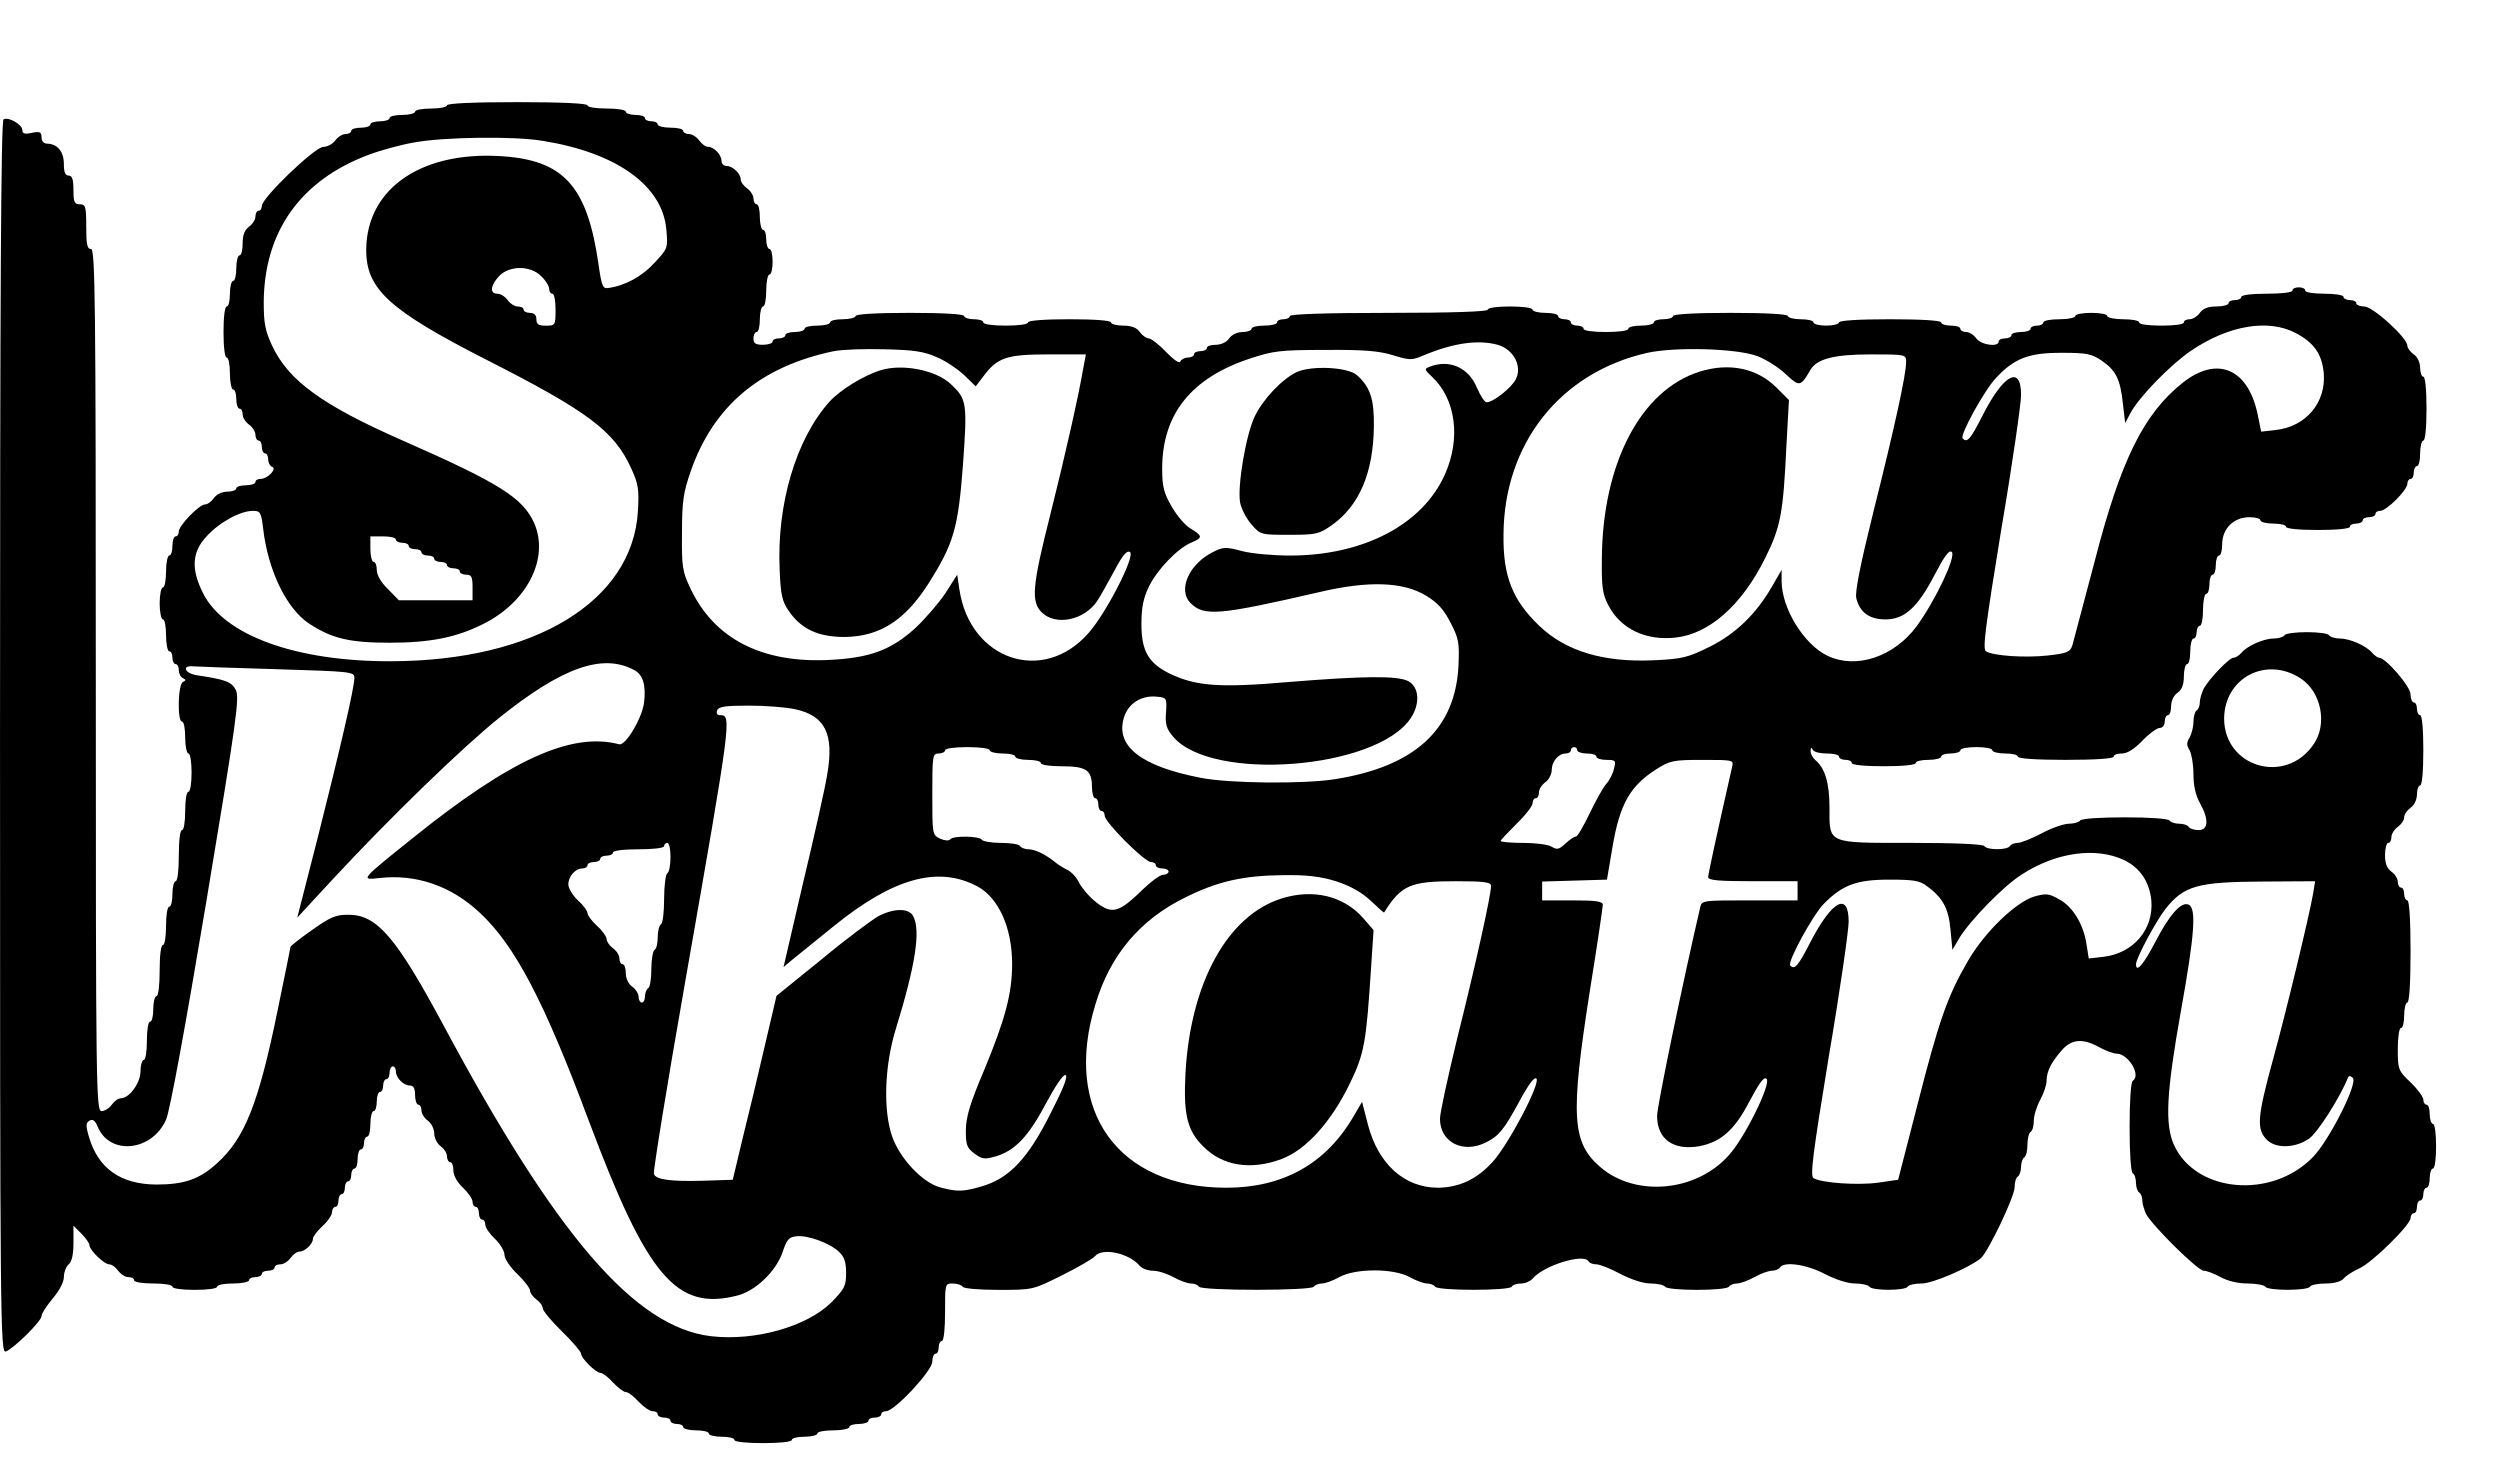 <?xml version="1.0" standalone="no"?>
<!DOCTYPE svg PUBLIC "-//W3C//DTD SVG 20010904//EN"
 "http://www.w3.org/TR/2001/REC-SVG-20010904/DTD/svg10.dtd">
<svg version="1.0" xmlns="http://www.w3.org/2000/svg"
 width="783pt" height="459pt" viewBox="0 0 783 459"
 preserveAspectRatio="xMidYMid meet">
<g transform="translate(0,459) scale(0.1,-0.1)"
fill="#000000" stroke="none">
<path d="M1400 4260 c0 -5 -22 -10 -50 -10 -27 0 -50 -4 -50 -10 0 -5 -18 -10
-40 -10 -22 0 -40 -4 -40 -10 0 -5 -13 -10 -30 -10 -16 0 -30 -4 -30 -10 0 -5
-13 -10 -30 -10 -16 0 -30 -4 -30 -10 0 -5 -8 -10 -18 -10 -10 0 -24 -9 -32
-20 -8 -11 -25 -20 -37 -20 -27 0 -193 -160 -193 -185 0 -8 -4 -15 -10 -15 -5
0 -10 -8 -10 -18 0 -10 -9 -24 -20 -32 -14 -10 -20 -26 -20 -52 0 -21 -4 -38
-10 -38 -5 0 -10 -18 -10 -40 0 -22 -4 -40 -10 -40 -5 0 -10 -18 -10 -40 0
-22 -4 -40 -10 -40 -6 0 -10 -33 -10 -80 0 -47 4 -80 10 -80 6 0 10 -22 10
-50 0 -27 5 -50 10 -50 6 0 10 -13 10 -30 0 -16 5 -30 10 -30 6 0 10 -8 10
-18 0 -10 9 -24 20 -32 11 -8 20 -22 20 -32 0 -10 5 -18 10 -18 6 0 10 -9 10
-20 0 -11 5 -20 10 -20 6 0 10 -9 10 -19 0 -11 6 -21 12 -23 17 -6 -14 -38
-36 -38 -9 0 -16 -4 -16 -10 0 -5 -13 -10 -30 -10 -16 0 -30 -4 -30 -10 0 -5
-13 -10 -28 -10 -16 0 -34 -8 -42 -20 -8 -11 -20 -20 -28 -20 -18 0 -82 -66
-82 -85 0 -8 -4 -15 -10 -15 -5 0 -10 -13 -10 -30 0 -16 -4 -30 -10 -30 -5 0
-10 -22 -10 -50 0 -27 -4 -50 -10 -50 -5 0 -10 -22 -10 -50 0 -27 5 -50 10
-50 6 0 10 -22 10 -50 0 -27 5 -50 10 -50 6 0 10 -9 10 -20 0 -11 5 -20 10
-20 6 0 10 -9 10 -19 0 -11 6 -22 13 -25 10 -5 10 -7 0 -12 -16 -7 -18 -124
-3 -124 6 0 10 -22 10 -50 0 -27 5 -50 10 -50 6 0 10 -27 10 -60 0 -33 -4 -60
-10 -60 -6 0 -10 -27 -10 -60 0 -33 -4 -60 -10 -60 -6 0 -10 -33 -10 -80 0
-47 -4 -80 -10 -80 -5 0 -10 -18 -10 -40 0 -22 -4 -40 -10 -40 -6 0 -10 -27
-10 -60 0 -33 -4 -60 -10 -60 -6 0 -10 -33 -10 -80 0 -47 -4 -80 -10 -80 -5 0
-10 -18 -10 -40 0 -22 -4 -40 -10 -40 -6 0 -10 -27 -10 -60 0 -33 -4 -60 -10
-60 -5 0 -10 -16 -10 -35 0 -37 -35 -85 -62 -85 -8 0 -20 -9 -28 -20 -8 -11
-22 -20 -32 -20 -17 0 -18 63 -18 1350 0 1193 -2 1350 -15 1350 -12 0 -15 14
-15 70 0 63 -2 70 -20 70 -17 0 -20 7 -20 45 0 33 -4 45 -15 45 -11 0 -15 11
-15 36 0 39 -20 63 -52 64 -11 0 -18 8 -18 20 0 16 -5 19 -30 14 -22 -5 -30
-3 -30 8 0 18 -44 43 -59 34 -8 -5 -11 -549 -11 -1936 0 -1833 1 -1929 18
-1923 25 9 112 95 112 111 0 8 16 32 35 55 21 25 35 51 35 68 0 14 7 32 15 39
10 8 15 31 15 67 l0 54 25 -25 c14 -14 25 -30 25 -36 0 -15 46 -60 62 -60 8 0
20 -9 28 -20 8 -11 22 -20 32 -20 10 0 18 -4 18 -10 0 -6 27 -10 60 -10 33 0
60 -4 60 -10 0 -6 30 -10 70 -10 40 0 70 4 70 10 0 6 23 10 50 10 28 0 50 5
50 10 0 6 9 10 20 10 11 0 20 5 20 10 0 6 9 10 20 10 11 0 20 5 20 10 0 6 8
10 18 10 10 0 24 9 32 20 8 11 20 20 28 20 17 0 42 24 42 40 0 7 14 25 30 40
17 15 30 35 30 44 0 9 5 16 10 16 6 0 10 9 10 20 0 11 5 20 10 20 6 0 10 9 10
20 0 11 5 20 10 20 6 0 10 9 10 20 0 11 5 20 10 20 6 0 10 14 10 30 0 17 5 30
10 30 6 0 10 9 10 20 0 11 5 20 10 20 6 0 10 18 10 40 0 22 5 40 10 40 6 0 10
14 10 30 0 17 5 30 10 30 6 0 10 9 10 20 0 11 5 20 10 20 6 0 10 9 10 20 0 11
5 20 10 20 6 0 10 -7 10 -16 0 -20 24 -44 44 -44 11 0 16 -9 16 -30 0 -16 5
-30 10 -30 6 0 10 -8 10 -18 0 -10 9 -24 20 -32 11 -8 20 -26 20 -40 0 -14 9
-32 20 -40 11 -8 20 -22 20 -32 0 -10 5 -18 10 -18 6 0 10 -12 10 -26 0 -16
12 -37 30 -54 16 -15 30 -35 30 -44 0 -9 5 -16 10 -16 6 0 10 -9 10 -20 0 -11
5 -20 10 -20 6 0 10 -7 10 -16 0 -9 14 -29 30 -44 16 -15 30 -38 30 -50 0 -12
17 -38 40 -60 22 -21 40 -45 40 -52 0 -7 9 -20 20 -28 11 -8 20 -20 20 -28 0
-7 27 -40 60 -72 33 -32 60 -64 60 -70 0 -14 46 -60 61 -60 6 0 24 -13 39 -30
15 -16 33 -30 40 -30 7 0 25 -13 40 -30 15 -16 35 -30 44 -30 9 0 16 -4 16
-10 0 -5 9 -10 20 -10 11 0 20 -4 20 -10 0 -5 9 -10 20 -10 11 0 20 -4 20 -10
0 -5 18 -10 40 -10 22 0 40 -4 40 -10 0 -5 18 -10 40 -10 22 0 40 -4 40 -10 0
-6 37 -10 90 -10 53 0 90 4 90 10 0 6 18 10 40 10 22 0 40 5 40 10 0 6 23 10
50 10 28 0 50 5 50 10 0 6 14 10 30 10 17 0 30 5 30 10 0 6 9 10 20 10 11 0
20 5 20 10 0 6 7 10 15 10 27 0 145 127 145 155 0 14 5 25 10 25 6 0 10 9 10
20 0 11 5 20 10 20 6 0 10 37 10 90 0 89 0 90 24 90 14 0 28 -5 31 -10 3 -6
53 -10 113 -10 107 0 107 0 199 46 50 25 97 52 103 60 23 27 107 9 140 -31 7
-8 25 -15 41 -15 16 0 44 -9 64 -20 20 -11 44 -20 55 -20 10 0 22 -4 25 -10 8
-13 352 -13 360 0 3 5 15 10 25 10 11 0 35 9 55 20 50 28 170 28 220 0 20 -11
44 -20 55 -20 10 0 22 -5 25 -10 8 -13 232 -13 240 0 3 6 17 10 29 10 13 0 29
7 36 15 34 41 159 80 175 55 3 -6 14 -10 25 -10 10 0 44 -13 75 -30 35 -18 72
-30 95 -30 22 0 42 -5 45 -10 3 -6 48 -10 100 -10 52 0 97 4 100 10 3 5 15 10
25 10 11 0 35 9 55 20 20 11 44 20 55 20 10 0 22 5 25 10 12 20 83 10 140 -20
35 -18 72 -30 95 -30 22 0 42 -5 45 -10 8 -13 112 -13 120 0 3 6 23 10 44 10
34 0 148 49 185 79 23 20 106 193 106 223 0 15 4 30 10 33 5 3 10 17 10 30 0
13 5 27 10 30 6 3 10 21 10 40 0 19 5 37 10 40 6 3 10 19 10 35 0 16 9 45 20
65 11 20 20 47 20 60 0 29 15 59 49 97 30 34 66 36 116 8 20 -11 44 -20 54
-20 37 0 78 -68 51 -85 -6 -4 -10 -63 -10 -145 0 -82 4 -141 10 -145 6 -3 10
-17 10 -30 0 -13 5 -27 10 -30 6 -3 10 -15 10 -26 0 -10 6 -29 12 -42 22 -39
162 -177 180 -177 10 0 33 -9 53 -20 22 -12 54 -20 85 -20 27 0 52 -5 55 -10
8 -13 132 -13 140 0 3 6 26 10 49 10 27 0 48 6 56 15 7 9 29 23 49 32 42 19
161 137 161 158 0 8 5 15 10 15 6 0 10 9 10 20 0 11 5 20 10 20 6 0 10 9 10
20 0 11 5 20 10 20 6 0 10 14 10 30 0 17 5 30 10 30 6 0 10 30 10 70 0 40 -4
70 -10 70 -5 0 -10 14 -10 30 0 17 -4 30 -10 30 -5 0 -10 7 -10 16 0 8 -18 33
-40 54 -39 37 -40 41 -40 104 0 37 4 66 10 66 6 0 10 18 10 40 0 22 5 40 10
40 6 0 10 60 10 160 0 100 -4 160 -10 160 -5 0 -10 9 -10 20 0 11 -4 20 -10
20 -5 0 -10 8 -10 18 0 10 -9 24 -20 32 -14 10 -20 26 -20 52 0 21 5 38 10 38
6 0 10 8 10 18 0 10 9 24 20 32 11 8 20 21 20 30 0 9 9 22 20 30 12 8 20 26
20 42 0 15 5 28 10 28 6 0 10 43 10 110 0 67 -4 110 -10 110 -5 0 -10 9 -10
20 0 11 -4 20 -10 20 -5 0 -10 11 -10 25 0 25 -78 115 -99 115 -4 0 -14 7 -21
15 -18 22 -70 45 -101 45 -15 0 -31 5 -34 10 -3 6 -35 10 -70 10 -35 0 -67 -4
-70 -10 -3 -5 -19 -10 -34 -10 -31 0 -83 -23 -101 -45 -7 -8 -18 -15 -24 -15
-14 0 -75 -64 -94 -97 -6 -13 -12 -32 -12 -42 0 -11 -4 -23 -10 -26 -5 -3 -10
-19 -10 -36 0 -16 -6 -38 -12 -49 -10 -16 -10 -24 0 -40 6 -11 12 -44 12 -75
0 -36 7 -66 20 -90 29 -51 27 -85 -4 -85 -14 0 -28 5 -31 10 -3 6 -17 10 -30
10 -13 0 -27 5 -30 10 -4 6 -62 10 -140 10 -78 0 -136 -4 -140 -10 -3 -5 -19
-10 -35 -10 -15 0 -54 -13 -85 -30 -31 -16 -65 -30 -75 -30 -11 0 -22 -5 -25
-10 -8 -13 -72 -13 -80 0 -4 6 -91 10 -229 10 -266 0 -256 -4 -256 112 0 75
-14 123 -45 148 -8 7 -15 20 -14 29 0 10 2 11 6 4 2 -8 22 -13 44 -13 21 0 39
-4 39 -10 0 -5 9 -10 20 -10 11 0 20 -4 20 -10 0 -6 40 -10 100 -10 60 0 100
4 100 10 0 6 18 10 40 10 22 0 40 5 40 10 0 6 14 10 30 10 17 0 30 5 30 10 0
6 23 10 50 10 28 0 50 -4 50 -10 0 -5 18 -10 40 -10 22 0 40 -4 40 -10 0 -6
57 -10 150 -10 93 0 150 4 150 10 0 6 12 10 26 10 17 0 39 14 64 40 21 22 46
40 54 40 9 0 16 8 16 20 0 11 5 20 10 20 6 0 10 13 10 28 0 16 8 34 20 42 14
10 20 26 20 52 0 21 5 38 10 38 6 0 10 18 10 40 0 22 5 40 10 40 6 0 10 9 10
20 0 11 5 20 10 20 6 0 10 23 10 50 0 28 5 50 10 50 6 0 10 14 10 30 0 17 5
30 10 30 6 0 10 14 10 30 0 17 5 30 10 30 6 0 10 16 10 35 0 49 36 85 85 85
19 0 35 -4 35 -10 0 -5 18 -10 40 -10 22 0 40 -4 40 -10 0 -6 40 -10 100 -10
60 0 100 4 100 10 0 6 9 10 20 10 11 0 20 5 20 10 0 6 9 10 20 10 11 0 20 5
20 10 0 6 7 10 15 10 20 0 85 65 85 85 0 8 5 15 10 15 6 0 10 9 10 20 0 11 5
20 10 20 6 0 10 18 10 40 0 22 5 40 10 40 6 0 10 40 10 100 0 60 -4 100 -10
100 -5 0 -10 13 -10 28 0 16 -8 34 -20 42 -11 8 -20 20 -20 27 0 25 -108 123
-135 123 -14 0 -25 5 -25 10 0 6 -9 10 -20 10 -11 0 -20 5 -20 10 0 6 -27 10
-60 10 -33 0 -60 4 -60 10 0 6 -9 10 -20 10 -11 0 -20 -4 -20 -10 0 -6 -33
-10 -80 -10 -47 0 -80 -4 -80 -10 0 -5 -9 -10 -20 -10 -11 0 -20 -4 -20 -10 0
-5 -17 -10 -38 -10 -26 0 -42 -6 -52 -20 -8 -11 -22 -20 -32 -20 -10 0 -18 -4
-18 -10 0 -6 -30 -10 -70 -10 -40 0 -70 4 -70 10 0 6 -22 10 -50 10 -27 0 -50
5 -50 10 0 6 -22 10 -50 10 -27 0 -50 -4 -50 -10 0 -5 -22 -10 -50 -10 -27 0
-50 -4 -50 -10 0 -5 -9 -10 -20 -10 -11 0 -20 -4 -20 -10 0 -5 -13 -10 -30
-10 -16 0 -30 -4 -30 -10 0 -5 -9 -10 -20 -10 -11 0 -20 -4 -20 -10 0 -18 -55
-11 -70 10 -8 11 -22 20 -32 20 -10 0 -18 5 -18 10 0 6 -13 10 -30 10 -16 0
-30 5 -30 10 0 6 -60 10 -160 10 -100 0 -160 -4 -160 -10 0 -5 -18 -10 -40
-10 -22 0 -40 5 -40 10 0 6 -18 10 -40 10 -22 0 -40 5 -40 10 0 6 -67 10 -180
10 -113 0 -180 -4 -180 -10 0 -5 -13 -10 -30 -10 -16 0 -30 -4 -30 -10 0 -5
-18 -10 -40 -10 -22 0 -40 -4 -40 -10 0 -6 -30 -10 -70 -10 -40 0 -70 4 -70
10 0 6 -9 10 -20 10 -11 0 -20 5 -20 10 0 6 -9 10 -20 10 -11 0 -20 5 -20 10
0 6 -18 10 -40 10 -22 0 -40 5 -40 10 0 6 -30 10 -70 10 -40 0 -70 -4 -70 -10
0 -6 -110 -10 -310 -10 -200 0 -310 -4 -310 -10 0 -5 -9 -10 -20 -10 -11 0
-20 -4 -20 -10 0 -5 -18 -10 -40 -10 -22 0 -40 -4 -40 -10 0 -5 -13 -10 -28
-10 -16 0 -34 -8 -42 -20 -8 -12 -26 -20 -42 -20 -15 0 -28 -4 -28 -10 0 -5
-9 -10 -20 -10 -11 0 -20 -4 -20 -10 0 -5 -9 -10 -19 -10 -11 0 -21 -6 -24
-12 -2 -8 -20 4 -45 30 -22 23 -47 42 -54 42 -7 0 -20 9 -28 20 -10 14 -26 20
-52 20 -21 0 -38 5 -38 10 0 6 -50 10 -130 10 -80 0 -130 -4 -130 -10 0 -6
-30 -10 -70 -10 -40 0 -70 4 -70 10 0 6 -13 10 -30 10 -16 0 -30 5 -30 10 0 6
-63 10 -170 10 -107 0 -170 -4 -170 -10 0 -5 -18 -10 -40 -10 -22 0 -40 -4
-40 -10 0 -5 -18 -10 -40 -10 -22 0 -40 -4 -40 -10 0 -5 -13 -10 -30 -10 -16
0 -30 -4 -30 -10 0 -5 -9 -10 -20 -10 -11 0 -20 -4 -20 -10 0 -5 -13 -10 -30
-10 -23 0 -30 4 -30 20 0 11 5 20 10 20 6 0 10 18 10 40 0 22 5 40 10 40 6 0
10 23 10 50 0 28 5 50 10 50 6 0 10 18 10 40 0 22 -4 40 -10 40 -5 0 -10 14
-10 30 0 17 -4 30 -10 30 -5 0 -10 18 -10 40 0 22 -4 40 -10 40 -5 0 -10 8
-10 18 0 10 -9 24 -20 32 -11 8 -20 20 -20 28 0 18 -25 42 -44 42 -9 0 -16 7
-16 16 0 19 -24 44 -42 44 -8 0 -20 9 -28 20 -8 11 -22 20 -32 20 -10 0 -18 5
-18 10 0 6 -18 10 -40 10 -22 0 -40 5 -40 10 0 6 -9 10 -20 10 -11 0 -20 5
-20 10 0 6 -13 10 -30 10 -16 0 -30 5 -30 10 0 6 -27 10 -60 10 -33 0 -60 4
-60 10 0 6 -80 10 -220 10 -140 0 -220 -4 -220 -10z m299 -111 c232 -37 376
-140 388 -278 5 -58 5 -59 -37 -104 -38 -42 -92 -72 -145 -79 -17 -3 -21 6
-31 78 -34 233 -104 316 -281 333 -262 25 -444 -93 -446 -290 -1 -124 71 -190
377 -346 317 -161 400 -223 453 -340 22 -48 25 -65 21 -133 -16 -283 -323
-470 -773 -471 -298 -1 -523 81 -589 213 -38 76 -35 128 10 177 39 44 106 81
146 81 23 0 26 -4 32 -54 15 -132 73 -252 144 -299 72 -47 127 -60 252 -60
126 0 209 16 294 59 138 69 207 206 159 316 -36 79 -109 125 -409 257 -255
112 -361 189 -412 299 -22 47 -26 71 -26 137 2 220 115 380 328 460 37 14 102
32 144 39 93 17 312 20 401 5z m-4 -424 c14 -13 25 -31 25 -40 0 -8 5 -15 10
-15 6 0 10 -22 10 -50 0 -49 -1 -50 -30 -50 -23 0 -30 4 -30 20 0 13 -7 20
-20 20 -11 0 -20 5 -20 10 0 6 -8 10 -18 10 -10 0 -24 9 -32 20 -8 11 -22 20
-32 20 -25 0 -22 26 5 55 32 34 99 34 132 0z m5495 -178 c57 -30 82 -65 88
-125 8 -93 -56 -169 -152 -179 l-44 -5 -11 54 c-30 144 -127 185 -235 99 -122
-97 -194 -242 -276 -561 -34 -129 -65 -246 -69 -260 -7 -22 -15 -26 -77 -33
-73 -8 -171 -1 -194 13 -11 7 -2 75 48 382 35 205 62 395 62 421 0 95 -55 65
-121 -65 -38 -75 -48 -86 -62 -71 -10 9 69 153 106 191 57 60 101 77 203 77
80 0 95 -3 127 -25 44 -30 58 -58 66 -135 l7 -60 17 32 c27 50 125 151 190
195 117 79 241 100 327 55z m-2499 -37 c49 -14 77 -66 57 -107 -13 -27 -71
-73 -92 -73 -6 0 -19 20 -30 45 -26 64 -87 91 -149 66 -16 -6 -16 -9 8 -31 75
-70 91 -194 40 -307 -70 -156 -255 -253 -484 -253 -53 0 -121 6 -151 14 -48
13 -59 13 -87 -1 -78 -37 -116 -120 -74 -162 42 -42 89 -38 401 34 156 37 265
33 337 -11 36 -22 55 -43 76 -84 26 -50 28 -63 25 -135 -10 -199 -136 -315
-384 -355 -97 -16 -334 -14 -424 4 -186 36 -267 99 -240 188 13 44 54 71 103
66 31 -3 32 -4 29 -49 -3 -37 1 -51 22 -76 120 -143 636 -103 744 57 31 46 27
99 -8 117 -34 17 -138 16 -373 -3 -218 -19 -291 -13 -373 26 -67 33 -89 71
-89 155 0 53 6 81 23 117 27 55 90 120 132 138 38 16 37 21 0 44 -17 9 -44 41
-60 69 -25 43 -30 63 -30 119 0 170 90 284 275 345 73 24 94 27 235 27 120 1
168 -3 211 -16 52 -16 60 -17 93 -3 97 41 175 52 237 35z m-1756 -39 c28 -12
66 -38 86 -57 l35 -34 23 30 c44 60 73 70 204 70 l118 0 -7 -37 c-16 -94 -59
-284 -104 -463 -57 -225 -62 -276 -26 -309 44 -42 132 -23 172 36 10 15 34 58
54 95 26 49 39 65 49 59 18 -11 -74 -191 -130 -254 -142 -162 -371 -84 -404
136 l-7 47 -37 -58 c-21 -31 -63 -80 -94 -109 -77 -70 -144 -94 -272 -100
-210 -10 -359 67 -433 225 -25 52 -27 68 -26 172 0 98 4 127 27 193 71 205
218 329 448 377 24 5 96 8 159 6 94 -2 124 -7 165 -25z m2568 4 c27 -10 67
-35 89 -56 44 -41 47 -41 78 12 20 35 74 49 189 49 110 0 111 0 111 -24 0 -39
-36 -204 -102 -467 -41 -165 -59 -255 -54 -273 11 -44 41 -66 91 -66 60 0 101
37 155 141 31 59 45 78 53 70 14 -14 -51 -151 -109 -231 -71 -97 -190 -137
-280 -94 -74 35 -144 149 -144 234 l0 35 -29 -50 c-50 -88 -116 -151 -197
-191 -67 -33 -84 -38 -175 -42 -156 -7 -274 28 -357 107 -85 81 -115 156 -113
288 2 285 179 507 451 568 87 19 277 14 343 -10z m-4263 -575 c0 -5 9 -10 20
-10 11 0 20 -4 20 -10 0 -5 9 -10 20 -10 11 0 20 -4 20 -10 0 -5 9 -10 20 -10
11 0 20 -4 20 -10 0 -5 9 -10 20 -10 11 0 20 -4 20 -10 0 -5 9 -10 20 -10 11
0 20 -4 20 -10 0 -5 9 -10 20 -10 17 0 20 -7 20 -40 l0 -40 -115 0 -116 0 -34
35 c-22 21 -35 44 -35 60 0 14 -4 25 -10 25 -5 0 -10 18 -10 40 l0 40 40 0
c22 0 40 -4 40 -10z m747 -409 c27 -14 37 -48 30 -103 -7 -49 -58 -135 -78
-129 -150 39 -341 -48 -649 -296 -161 -129 -162 -130 -102 -123 115 13 224
-24 314 -108 111 -103 203 -279 342 -652 183 -488 274 -596 464 -548 58 14
124 77 144 139 12 36 19 45 43 47 34 4 104 -21 133 -49 16 -15 22 -31 22 -66
0 -41 -5 -50 -47 -93 -77 -75 -238 -121 -376 -105 -238 28 -484 313 -837 972
-150 279 -209 348 -299 348 -40 0 -56 -7 -114 -48 -37 -26 -67 -50 -67 -52 0
-2 -18 -90 -40 -197 -60 -294 -103 -403 -191 -482 -55 -50 -103 -66 -190 -66
-111 1 -181 50 -210 148 -11 37 -10 45 1 52 10 6 18 1 26 -19 38 -91 170 -77
214 22 12 26 60 288 126 682 96 576 105 642 92 665 -13 25 -33 32 -121 45 -39
6 -49 32 -11 28 10 -1 128 -5 262 -9 232 -7 242 -8 242 -27 0 -30 -45 -224
-115 -501 l-64 -250 111 120 c178 192 408 415 523 507 196 157 323 202 422
148z m5219 -26 c64 -42 84 -142 41 -205 -87 -130 -281 -74 -281 80 1 127 132
196 240 125z m-4717 -96 c95 -20 124 -77 102 -204 -6 -39 -40 -191 -75 -337
l-62 -267 26 22 c15 12 74 60 131 106 185 150 325 190 448 126 68 -35 111
-130 111 -244 0 -93 -22 -174 -87 -331 -45 -106 -57 -147 -58 -189 0 -47 3
-56 27 -74 25 -18 31 -19 69 -8 59 18 102 64 156 167 29 54 53 89 60 87 9 -3
-7 -43 -48 -123 -70 -139 -128 -200 -212 -225 -60 -18 -79 -18 -132 -4 -56 15
-127 91 -151 160 -28 82 -24 219 11 334 63 204 79 311 55 356 -14 25 -59 25
-108 0 -20 -11 -101 -71 -178 -135 l-142 -115 -37 -158 c-20 -87 -51 -216 -69
-288 l-31 -130 -90 -3 c-102 -3 -151 3 -157 21 -3 6 41 278 98 602 146 832
146 835 109 835 -9 0 -12 6 -9 15 5 12 26 15 100 15 51 0 115 -5 143 -11z
m611 -129 c0 -5 18 -10 40 -10 22 0 40 -4 40 -10 0 -5 18 -10 40 -10 22 0 40
-4 40 -10 0 -6 29 -10 66 -10 76 0 94 -12 94 -64 0 -20 5 -36 10 -36 6 0 10
-9 10 -20 0 -11 5 -20 10 -20 6 0 10 -7 10 -15 0 -20 125 -145 145 -145 8 0
15 -4 15 -10 0 -5 9 -10 20 -10 11 0 20 -4 20 -10 0 -5 -8 -10 -17 -10 -10 0
-38 -21 -64 -46 -63 -62 -87 -73 -120 -57 -30 15 -67 53 -83 85 -6 12 -21 28
-34 34 -12 6 -30 17 -39 25 -30 24 -62 39 -82 39 -11 0 -23 5 -26 10 -3 6 -30
10 -60 10 -30 0 -57 5 -60 10 -8 12 -92 13 -99 1 -4 -5 -17 -4 -31 2 -25 12
-25 13 -25 140 0 120 1 127 20 127 11 0 20 5 20 10 0 6 30 10 70 10 40 0 70
-4 70 -10z m1840 0 c0 -5 14 -10 30 -10 17 0 30 -4 30 -10 0 -5 14 -10 31 -10
29 0 31 -2 24 -27 -3 -16 -14 -37 -24 -48 -10 -11 -33 -53 -52 -92 -19 -40
-38 -73 -43 -73 -6 0 -20 -10 -33 -22 -20 -19 -27 -20 -43 -10 -11 7 -51 12
-90 12 -38 0 -70 3 -70 6 0 3 23 27 50 54 28 27 50 56 50 64 0 9 5 16 10 16 6
0 10 8 10 18 0 10 9 24 20 32 11 8 20 25 20 38 0 27 21 52 44 52 9 0 16 5 16
10 0 6 5 10 10 10 6 0 10 -4 10 -10z m485 -52 c-42 -185 -75 -335 -75 -345 0
-10 31 -13 140 -13 l140 0 0 -30 0 -30 -150 0 c-147 0 -150 0 -155 -22 -56
-241 -135 -623 -135 -653 0 -73 51 -109 132 -95 68 13 111 51 157 140 32 60
46 79 54 71 15 -15 -69 -186 -119 -240 -102 -114 -291 -131 -401 -37 -90 77
-95 160 -34 550 23 142 41 265 41 272 0 11 -21 14 -95 14 l-95 0 0 30 0 29
102 3 101 3 17 100 c23 137 55 193 138 246 43 27 53 29 144 29 97 0 98 0 93
-22z m-3325 -282 c0 -25 -4 -48 -10 -51 -5 -3 -10 -39 -10 -80 0 -41 -4 -77
-10 -80 -5 -3 -10 -21 -10 -40 0 -19 -4 -37 -10 -40 -5 -3 -10 -30 -10 -60 0
-30 -4 -57 -10 -60 -5 -3 -10 -15 -10 -26 0 -10 -4 -19 -10 -19 -5 0 -10 8
-10 18 0 10 -9 24 -20 32 -12 8 -20 26 -20 42 0 15 -4 28 -10 28 -5 0 -10 8
-10 18 0 10 -9 24 -20 32 -11 8 -20 21 -20 28 0 8 -13 27 -30 42 -16 15 -30
33 -30 40 0 7 -13 25 -30 40 -16 15 -30 38 -30 50 0 25 22 50 44 50 9 0 16 5
16 10 0 6 9 10 20 10 11 0 20 5 20 10 0 6 9 10 20 10 11 0 20 5 20 10 0 6 33
10 80 10 47 0 80 4 80 10 0 6 5 10 10 10 6 0 10 -20 10 -44z m4553 -10 c50
-24 79 -68 85 -126 8 -91 -57 -167 -152 -177 l-44 -5 -7 44 c-9 63 -44 120
-87 142 -31 18 -41 18 -77 8 -58 -18 -154 -110 -207 -201 -64 -110 -91 -186
-158 -449 l-61 -237 -62 -9 c-64 -9 -178 -1 -203 14 -11 7 -3 71 48 382 35
205 62 395 62 421 0 95 -52 67 -120 -64 -39 -76 -49 -87 -63 -73 -10 10 70
157 105 193 58 59 102 76 205 76 77 0 96 -3 119 -21 49 -36 67 -69 73 -136 l6
-63 21 36 c33 55 139 164 196 200 108 70 233 87 321 45z m-2469 -66 c46 -15
78 -33 108 -60 23 -22 42 -39 43 -38 54 86 82 98 224 98 91 0 111 -3 111 -15
0 -29 -52 -262 -106 -477 -29 -120 -54 -233 -54 -252 0 -74 73 -111 146 -73
39 20 54 38 104 130 28 52 46 75 52 69 14 -14 -87 -206 -137 -261 -50 -55
-105 -80 -171 -81 -105 0 -188 74 -220 199 l-18 70 -27 -46 c-86 -148 -221
-223 -398 -223 -340 0 -513 241 -410 575 46 154 140 265 281 334 102 51 183
69 309 70 71 1 115 -4 163 -19z m3061 -37 c-12 -70 -86 -377 -125 -518 -51
-186 -53 -222 -20 -255 28 -28 88 -26 131 3 27 18 97 128 123 192 2 6 8 6 15
-1 17 -16 -74 -196 -125 -248 -129 -133 -367 -112 -435 38 -29 64 -24 163 21
416 44 245 50 327 24 337 -23 9 -59 -31 -104 -118 -37 -71 -60 -97 -60 -69 0
19 62 134 92 173 58 73 100 85 306 86 l163 1 -6 -37z"/>
<path d="M4062 3425 c-45 -21 -105 -83 -132 -139 -28 -58 -55 -219 -46 -270 4
-20 20 -51 36 -69 28 -32 30 -32 118 -32 84 0 93 2 133 30 86 61 130 163 132
309 1 86 -11 123 -53 161 -28 25 -140 31 -188 10z"/>
<path d="M2760 3431 c-56 -17 -128 -62 -162 -99 -105 -117 -166 -322 -156
-529 3 -76 8 -97 28 -126 39 -57 92 -82 175 -82 110 1 190 52 264 169 78 124
92 171 107 370 14 195 12 206 -38 253 -47 44 -150 64 -218 44z"/>
<path d="M5323 3426 c-184 -58 -304 -287 -306 -586 -1 -89 2 -111 21 -147 38
-72 115 -110 209 -100 106 11 209 102 282 250 48 97 56 139 66 350 l8 144 -39
39 c-61 61 -148 79 -241 50z"/>
<path d="M4014 1776 c-169 -53 -285 -263 -301 -546 -7 -130 5 -181 56 -231 60
-61 149 -75 245 -39 77 29 155 116 213 235 47 97 52 128 68 376 l7 106 -33 38
c-61 69 -156 92 -255 61z"/>
</g>
</svg>
